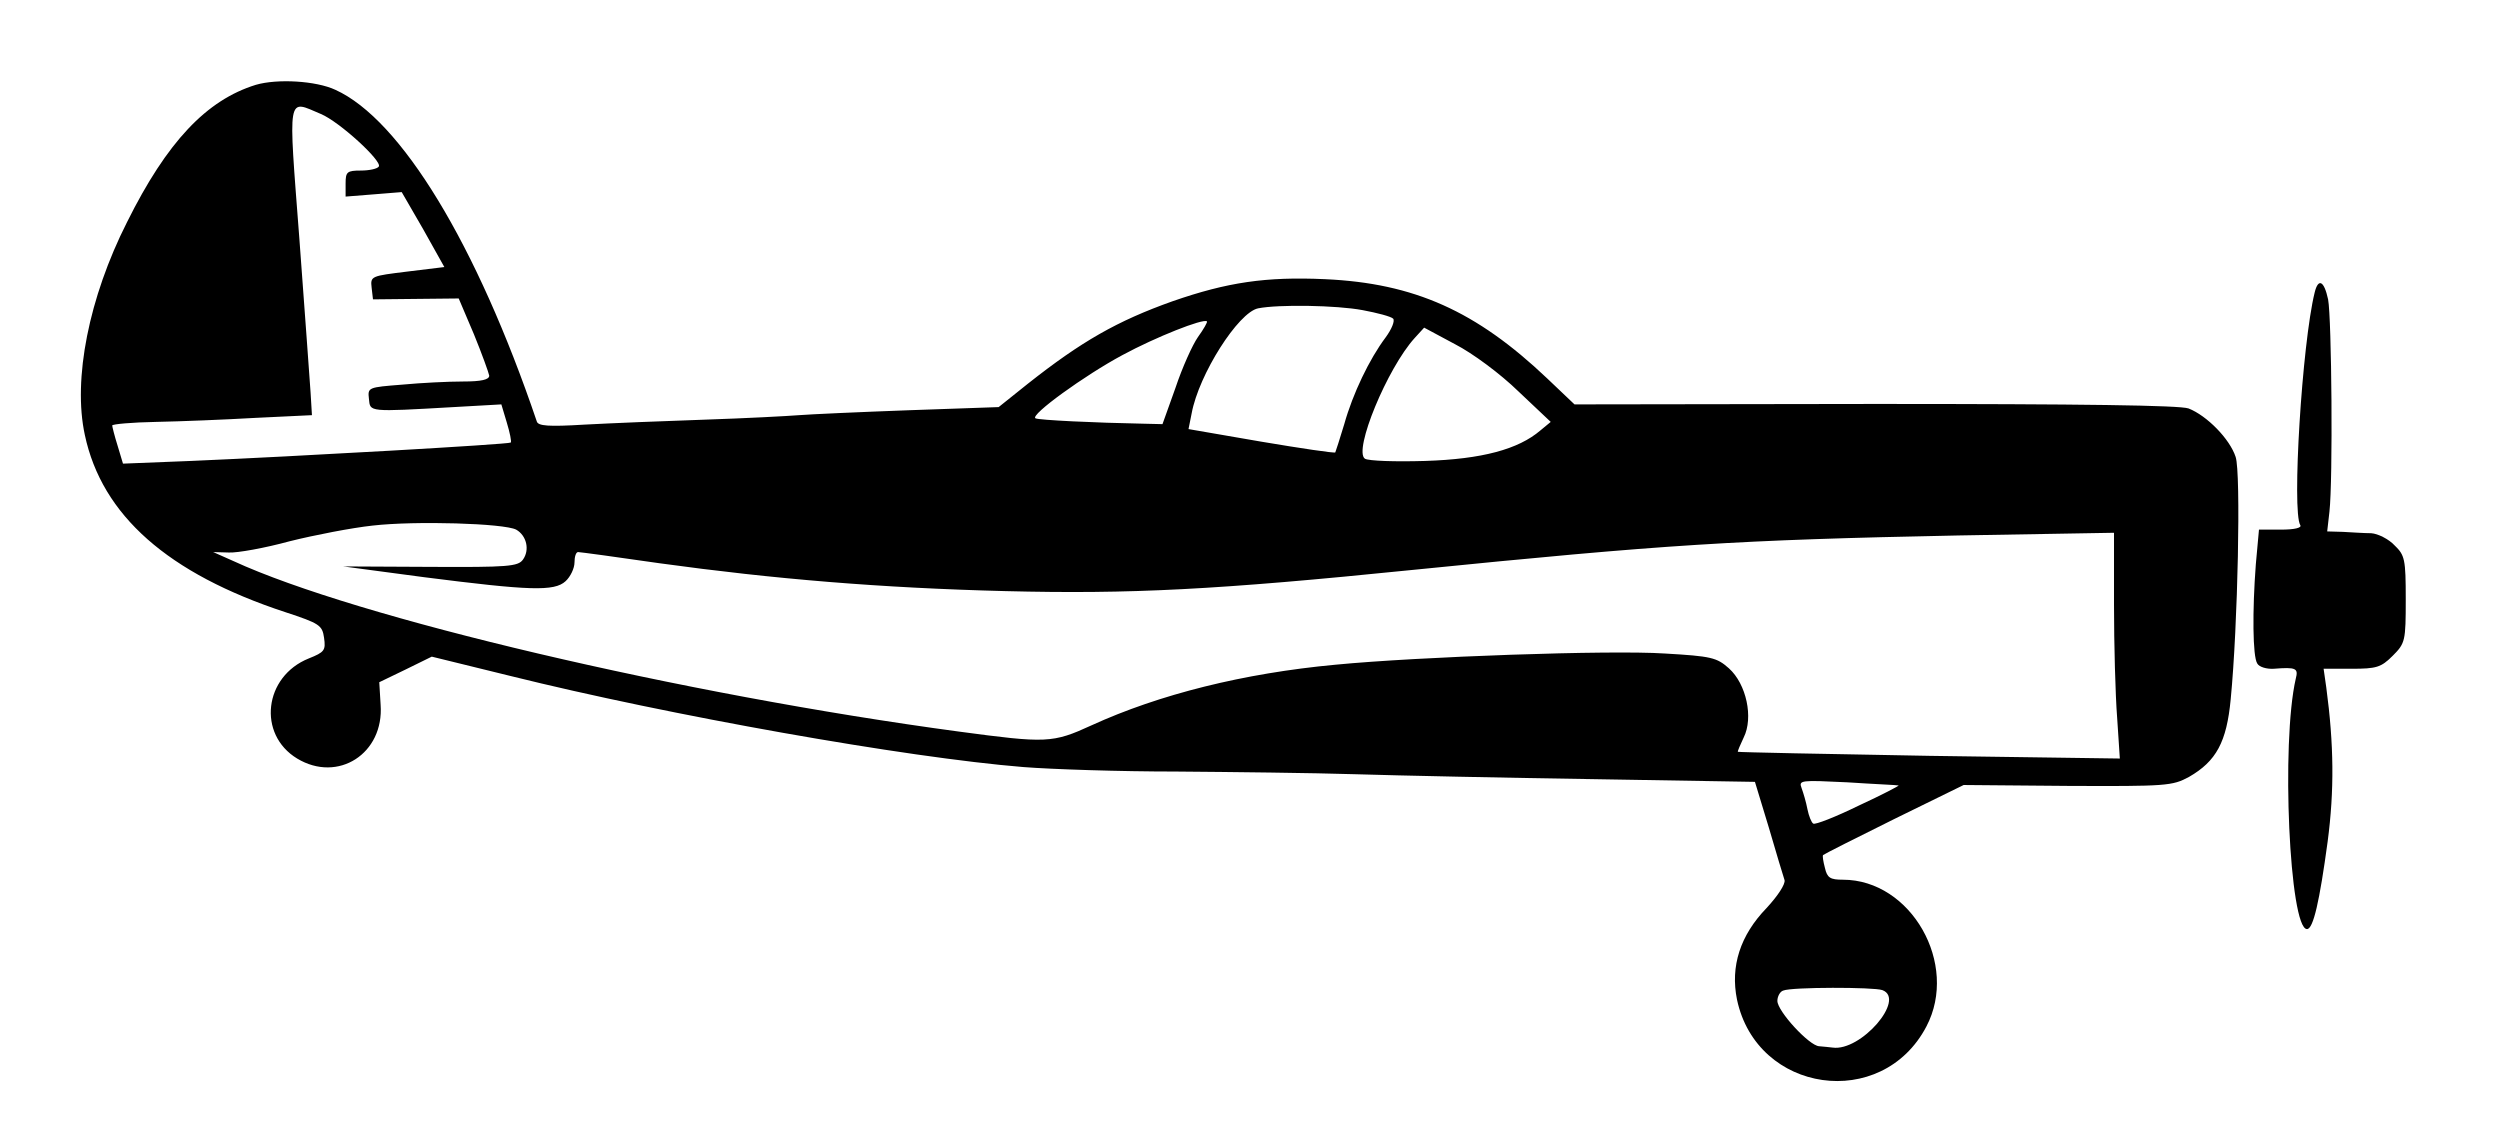 <?xml version="1.0" standalone="no"?>
<!DOCTYPE svg PUBLIC "-//W3C//DTD SVG 20010904//EN"
 "http://www.w3.org/TR/2001/REC-SVG-20010904/DTD/svg10.dtd">
<svg version="1.0" xmlns="http://www.w3.org/2000/svg"
 width="557" height="253" viewBox="0 0 557 253"
 preserveAspectRatio="xMidYMid meet">

<g transform="translate(0,253) scale(0.1,-0.1)"
fill="#000000" stroke="none">
<path d="M570 2341 c-110 -34 -198 -127 -287 -306 -85 -168 -121 -350 -94
-474 38 -179 185 -309 447 -395 76 -25 82 -29 86 -57 4 -28 1 -32 -34 -46
-100 -40 -115 -169 -26 -223 91 -55 194 11 186 120 l-3 50 58 28 59 29 175
-43 c354 -88 883 -182 1143 -203 63 -5 216 -10 340 -10 124 -1 304 -3 400 -6
96 -3 336 -8 532 -11 l358 -6 31 -102 c16 -55 32 -108 35 -117 2 -9 -15 -35
-40 -62 -59 -61 -81 -130 -66 -204 44 -209 323 -249 422 -60 73 139 -34 327
-186 327 -28 0 -35 4 -40 26 -4 15 -6 28 -4 29 2 2 73 38 158 80 l155 76 232
-2 c220 -1 233 0 270 20 61 35 84 78 93 173 16 164 23 505 11 540 -13 40 -64
92 -105 108 -20 7 -235 10 -698 10 l-670 -1 -61 58 c-158 150 -296 212 -495
221 -132 6 -218 -7 -339 -49 -124 -44 -204 -90 -323 -184 l-65 -52 -200 -7
c-110 -4 -220 -9 -245 -11 -25 -2 -119 -7 -210 -10 -91 -3 -211 -8 -267 -11
-82 -5 -104 -3 -107 7 -134 395 -303 673 -449 739 -43 20 -129 25 -177 11z
m145 -65 c41 -17 137 -105 129 -117 -3 -5 -21 -9 -40 -9 -31 0 -34 -3 -34 -29
l0 -29 63 5 62 5 48 -83 47 -84 -82 -10 c-81 -10 -83 -10 -80 -36 l3 -26 95 1
96 1 34 -80 c18 -44 33 -86 34 -92 0 -9 -18 -13 -58 -13 -33 0 -94 -3 -136 -7
-76 -6 -77 -6 -74 -32 3 -29 -3 -29 189 -18 l106 6 12 -40 c7 -23 11 -43 9
-45 -4 -4 -479 -31 -713 -41 l-151 -6 -12 40 c-7 22 -12 43 -12 45 0 3 44 7
98 8 53 1 153 5 222 9 l125 6 -3 50 c-2 28 -13 182 -25 343 -25 328 -28 310
48 278z m2321 -437 c32 -6 63 -14 68 -19 4 -5 -3 -23 -17 -42 -36 -48 -73
-125 -92 -193 -10 -33 -19 -61 -20 -63 -2 -2 -76 9 -165 24 l-162 28 7 35 c16
87 104 225 148 234 45 9 175 7 233 -4z m-367 -60 c-12 -17 -35 -68 -50 -113
l-29 -81 -42 1 c-108 2 -234 8 -241 12 -13 7 110 96 194 141 74 40 180 82 188
75 2 -1 -7 -17 -20 -35z m714 -121 l72 -68 -23 -19 c-49 -42 -130 -64 -257
-68 -66 -2 -126 0 -134 5 -26 18 50 202 111 269 l21 23 69 -37 c39 -20 101
-66 141 -105z m-2233 -308 c23 -13 31 -45 15 -67 -11 -15 -33 -17 -206 -16
l-194 1 180 -24 c235 -30 290 -32 315 -9 11 10 20 29 20 42 0 12 3 23 8 23 4
0 86 -11 182 -25 254 -35 492 -55 770 -62 278 -7 472 3 905 47 567 57 723 67
1218 77 l347 6 0 -160 c0 -88 3 -201 7 -252 l6 -91 -424 6 c-233 4 -425 8
-427 9 -1 1 5 15 13 32 22 44 6 119 -33 154 -27 24 -39 27 -143 33 -120 8
-548 -7 -734 -25 -204 -19 -392 -66 -543 -135 -87 -40 -101 -40 -295 -14 -618
83 -1344 254 -1617 380 l-45 20 35 -1 c19 -1 80 10 135 25 56 14 139 30 185
35 96 11 293 5 320 -9z m3080 -570 c3 0 -37 -21 -89 -45 -51 -25 -97 -43 -101
-40 -4 2 -10 17 -13 32 -3 16 -9 36 -13 47 -7 18 -2 18 102 13 60 -4 111 -6
114 -7z m-36 -456 c53 -20 -48 -137 -111 -128 -7 1 -20 2 -30 3 -22 1 -93 78
-93 101 0 10 6 21 13 23 18 8 202 8 221 1z"/>
<path d="M5157 1878 c-28 -114 -51 -487 -32 -518 4 -6 -13 -10 -43 -10 l-49 0
-7 -77 c-8 -105 -7 -205 3 -221 4 -8 21 -13 37 -12 50 4 55 1 49 -22 -33 -143
-14 -558 25 -558 14 0 28 62 46 195 15 114 14 216 -3 343 l-6 42 62 0 c56 0
66 3 92 29 28 28 29 33 29 126 0 89 -2 98 -25 120 -13 14 -37 26 -52 27 -15 0
-44 2 -63 3 l-35 1 5 44 c8 71 5 431 -3 473 -9 42 -22 48 -30 15z"/>
</g>
</svg>
